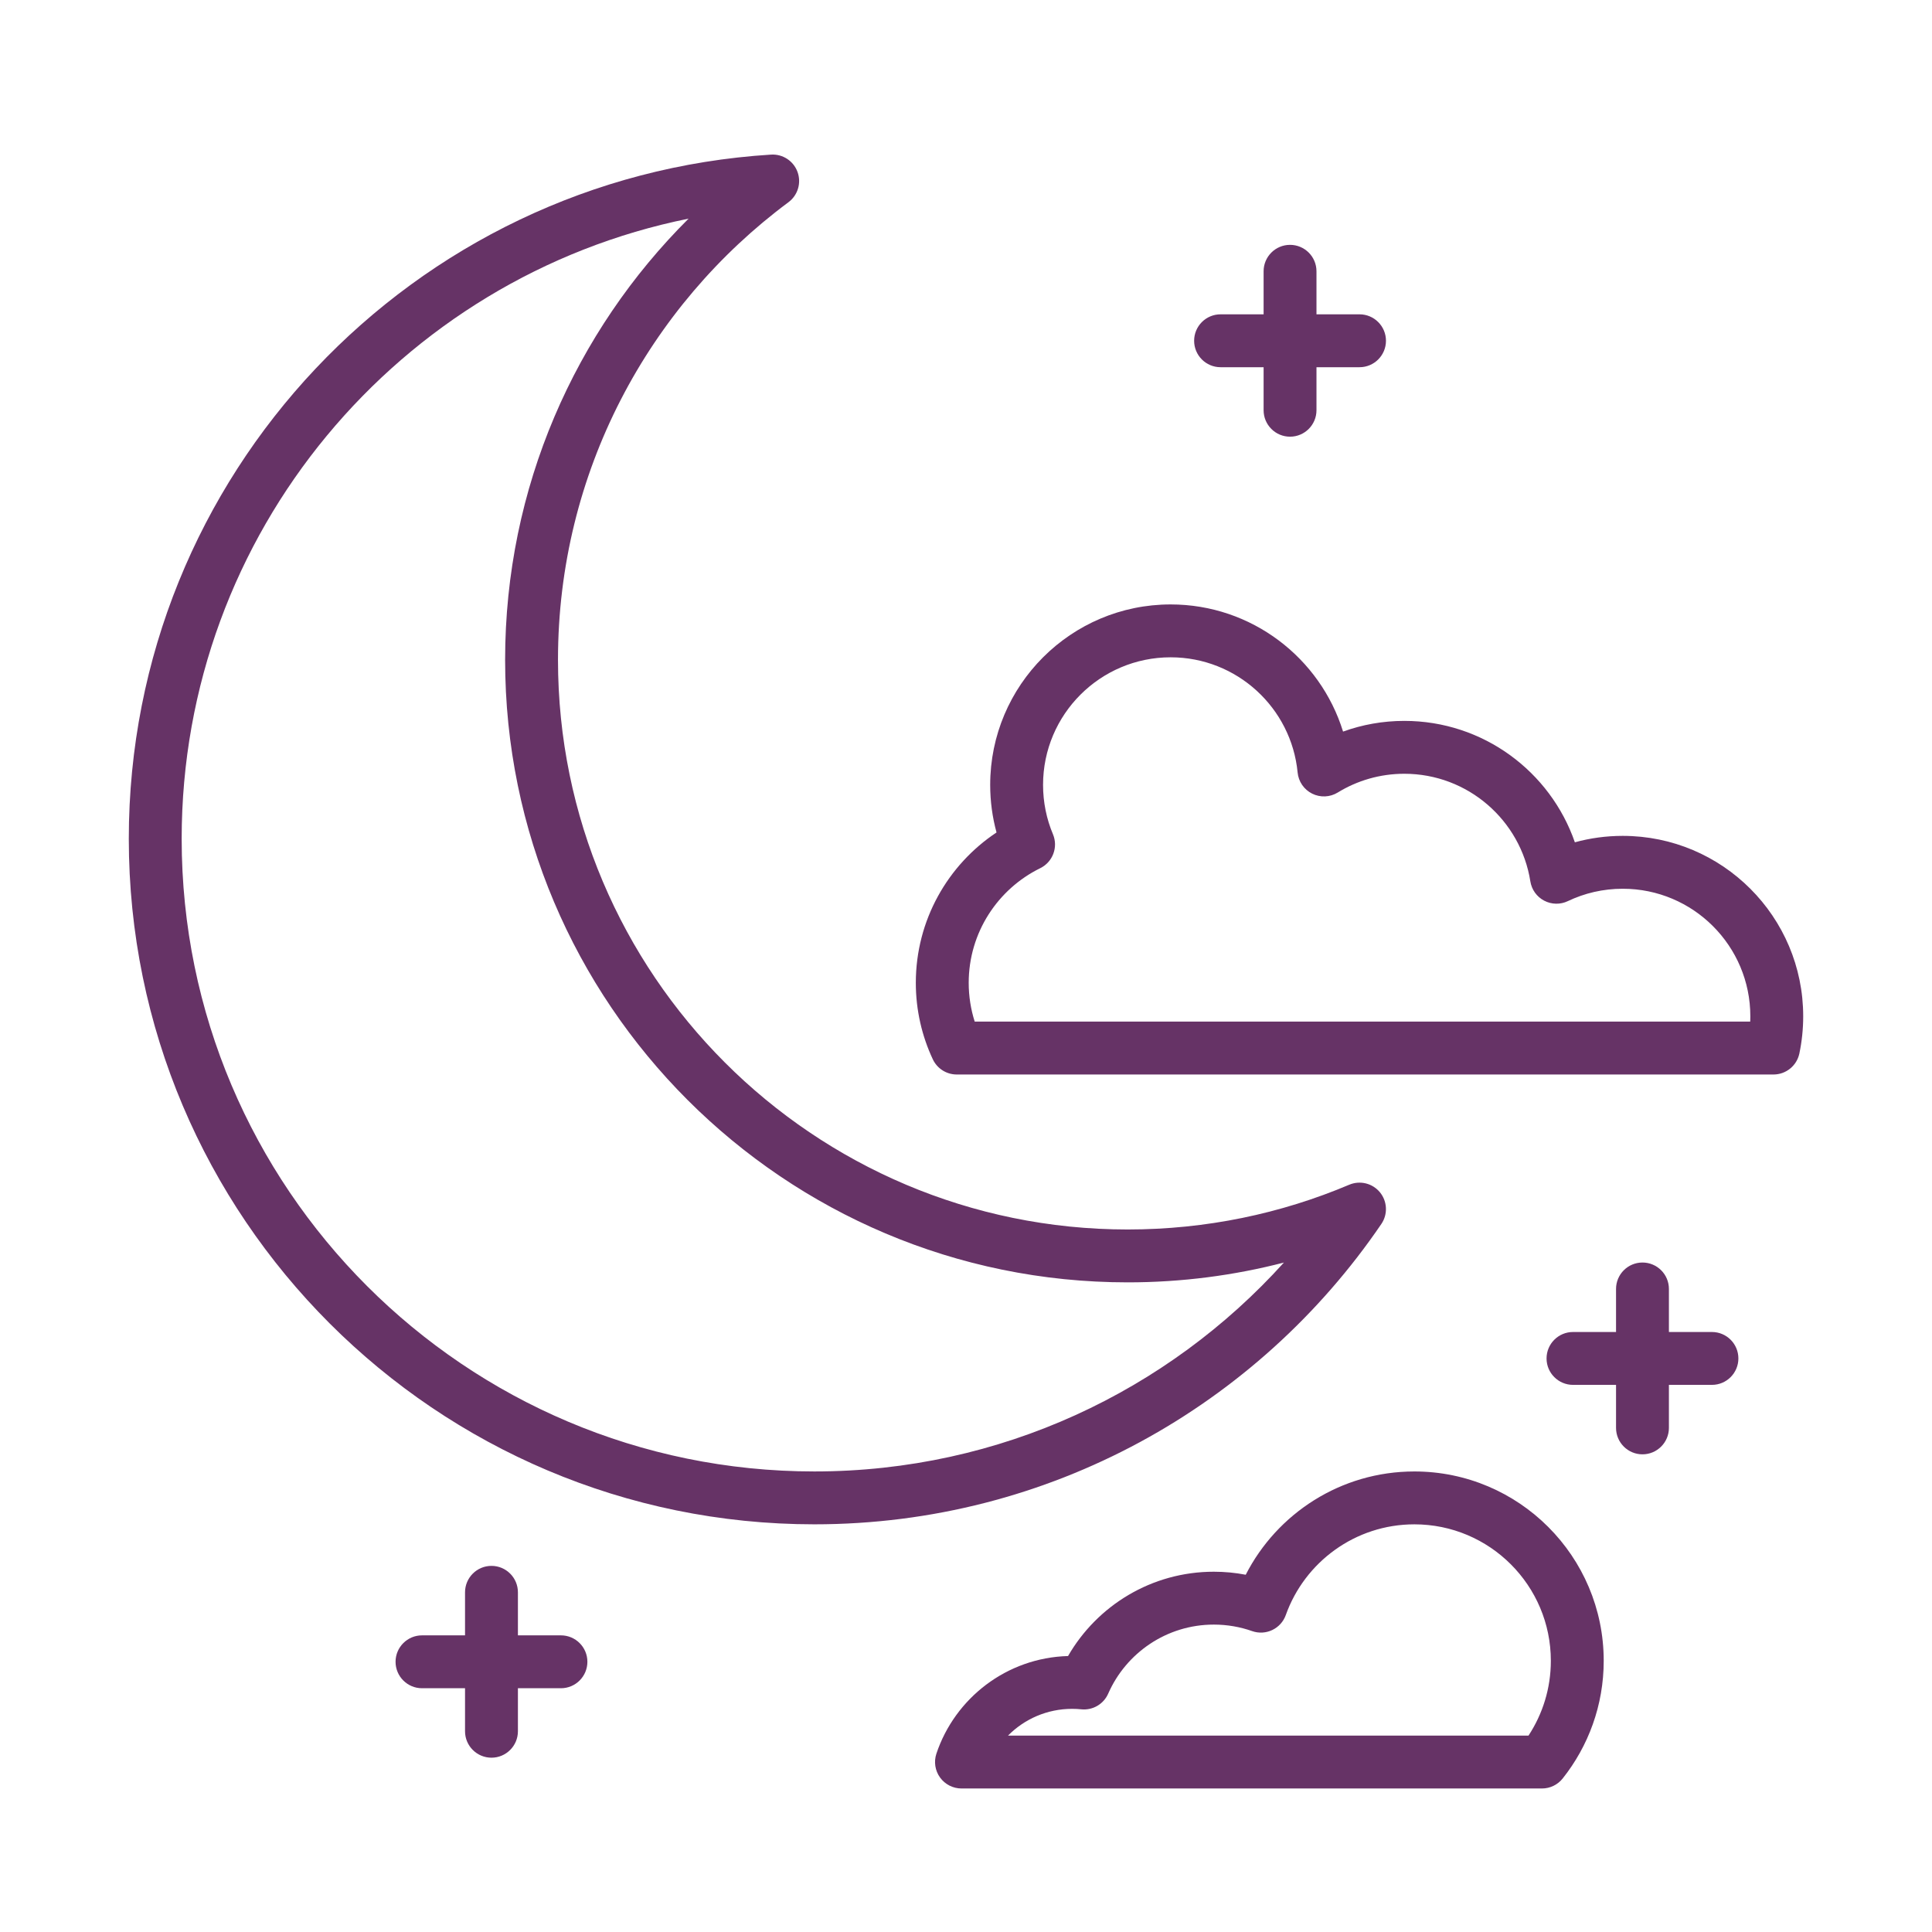 <svg width="150" height="150" viewBox="0 0 150 150" fill="none" xmlns="http://www.w3.org/2000/svg">
<path fill-rule="evenodd" clip-rule="evenodd" d="M98.106 21.062V31.851C98.106 32.983 99.025 33.904 100.158 33.904C101.291 33.904 102.211 32.983 102.211 31.851V21.062C102.211 19.929 101.291 19.01 100.158 19.01C99.025 19.01 98.106 19.929 98.106 21.062Z" fill="#663366"/>
<path fill-rule="evenodd" clip-rule="evenodd" d="M125.469 100.074V110.861C125.469 111.994 126.388 112.914 127.521 112.914C128.654 112.914 129.574 111.994 129.574 110.861V100.074C129.574 98.941 128.654 98.022 127.521 98.022C126.388 98.022 125.469 98.941 125.469 100.074Z" fill="#663366"/>
<path fill-rule="evenodd" clip-rule="evenodd" d="M36.105 123.627V134.414C36.105 135.547 37.025 136.467 38.158 136.467C39.291 136.467 40.211 135.547 40.211 134.414V123.627C40.211 122.494 39.291 121.574 38.158 121.574C37.025 121.574 36.105 122.494 36.105 123.627Z" fill="#663366"/>
<path fill-rule="evenodd" clip-rule="evenodd" d="M105.553 24.404H94.764C93.631 24.404 92.712 25.324 92.712 26.457C92.712 27.59 93.631 28.51 94.764 28.51H105.553C106.686 28.51 107.606 27.59 107.606 26.457C107.606 25.324 106.686 24.404 105.553 24.404Z" fill="#663366"/>
<path fill-rule="evenodd" clip-rule="evenodd" d="M132.915 103.416H122.127C120.994 103.416 120.074 104.336 120.074 105.469C120.074 106.6 120.994 107.521 122.127 107.521H132.915C134.049 107.521 134.968 106.6 134.968 105.469C134.968 104.336 134.049 103.416 132.915 103.416Z" fill="#663366"/>
<path fill-rule="evenodd" clip-rule="evenodd" d="M43.552 126.969H32.764C31.631 126.969 30.711 127.888 30.711 129.021C30.711 130.153 31.631 131.074 32.764 131.074H43.552C44.684 131.074 45.605 130.153 45.605 129.021C45.605 127.888 44.684 126.969 43.552 126.969Z" fill="#663366"/>
<path fill-rule="evenodd" clip-rule="evenodd" d="M61.216 15.7C61.945 15.158 62.231 14.202 61.919 13.348C61.607 12.494 60.771 11.948 59.864 12.004C32.053 13.739 10 36.876 10 65.123C10 94.499 33.849 118.348 63.225 118.348C81.516 118.348 97.665 109.102 107.248 95.029C107.761 94.276 107.716 93.276 107.14 92.572C106.563 91.868 105.591 91.628 104.752 91.983C99.466 94.22 93.653 95.457 87.552 95.457C63.141 95.457 43.322 75.638 43.322 51.227C43.322 36.679 50.361 23.764 61.216 15.7ZM53.46 16.977C44.663 25.732 39.217 37.849 39.217 51.227C39.217 77.904 60.875 99.562 87.552 99.562C91.741 99.562 95.807 99.027 99.683 98.024C90.692 107.981 77.683 114.243 63.225 114.243C36.115 114.243 14.105 92.233 14.105 65.123C14.105 41.355 31.024 21.506 53.462 16.975L53.46 16.977Z" fill="#663366"/>
<path fill-rule="evenodd" clip-rule="evenodd" d="M82.923 128.574C78.162 128.706 74.145 131.842 72.702 136.153C72.493 136.778 72.597 137.468 72.983 138.003C73.369 138.539 73.989 138.857 74.648 138.857H119.72C120.345 138.857 120.936 138.571 121.326 138.081C123.32 135.571 124.512 132.396 124.512 128.945C124.512 120.832 117.926 114.244 109.812 114.244C104.105 114.244 99.153 117.504 96.718 122.263C95.916 122.108 95.088 122.028 94.241 122.028C89.405 122.028 85.18 124.662 82.923 128.574ZM118.673 134.751H78.262C79.531 133.469 81.292 132.675 83.238 132.675C83.48 132.675 83.718 132.686 83.954 132.711C84.839 132.801 85.682 132.309 86.04 131.494C87.425 128.339 90.578 126.133 94.241 126.133C95.283 126.133 96.283 126.311 97.213 126.638C98.279 127.014 99.449 126.456 99.829 125.391C101.291 121.289 105.212 118.349 109.812 118.349C115.66 118.349 120.407 123.098 120.407 128.945C120.407 131.088 119.768 133.083 118.673 134.751Z" fill="#663366"/>
<path fill-rule="evenodd" clip-rule="evenodd" d="M72.423 82.243C72.761 82.964 73.485 83.424 74.282 83.424H137.693C138.663 83.424 139.502 82.743 139.702 81.794C139.897 80.862 140 79.896 140 78.906C140 71.173 133.722 64.897 125.989 64.897C124.703 64.897 123.457 65.07 122.272 65.396C120.371 59.911 115.158 55.97 109.031 55.97C107.362 55.97 105.761 56.263 104.275 56.8C102.508 51.085 97.18 46.928 90.888 46.928C83.155 46.928 76.878 53.206 76.878 60.938C76.878 62.217 77.049 63.456 77.37 64.632C73.595 67.142 71.104 71.436 71.104 76.306C71.104 78.427 71.578 80.44 72.423 82.243ZM75.676 79.318C75.374 78.368 75.21 77.356 75.21 76.306C75.21 72.4 77.476 69.019 80.763 67.406C81.738 66.927 82.172 65.771 81.751 64.768C81.255 63.59 80.983 62.295 80.983 60.938C80.983 55.471 85.421 51.033 90.888 51.033C96.03 51.033 100.264 54.96 100.747 59.977C100.815 60.682 101.241 61.302 101.875 61.618C102.508 61.934 103.261 61.901 103.864 61.53C105.369 60.606 107.139 60.075 109.031 60.075C113.971 60.075 118.071 63.698 118.816 68.43C118.917 69.07 119.314 69.626 119.888 69.927C120.462 70.229 121.145 70.243 121.729 69.962C123.021 69.345 124.464 69.002 125.989 69.002C131.456 69.002 135.895 73.439 135.895 78.906C135.895 79.045 135.892 79.181 135.887 79.318H75.676Z" fill="#663366"/>
</svg>

